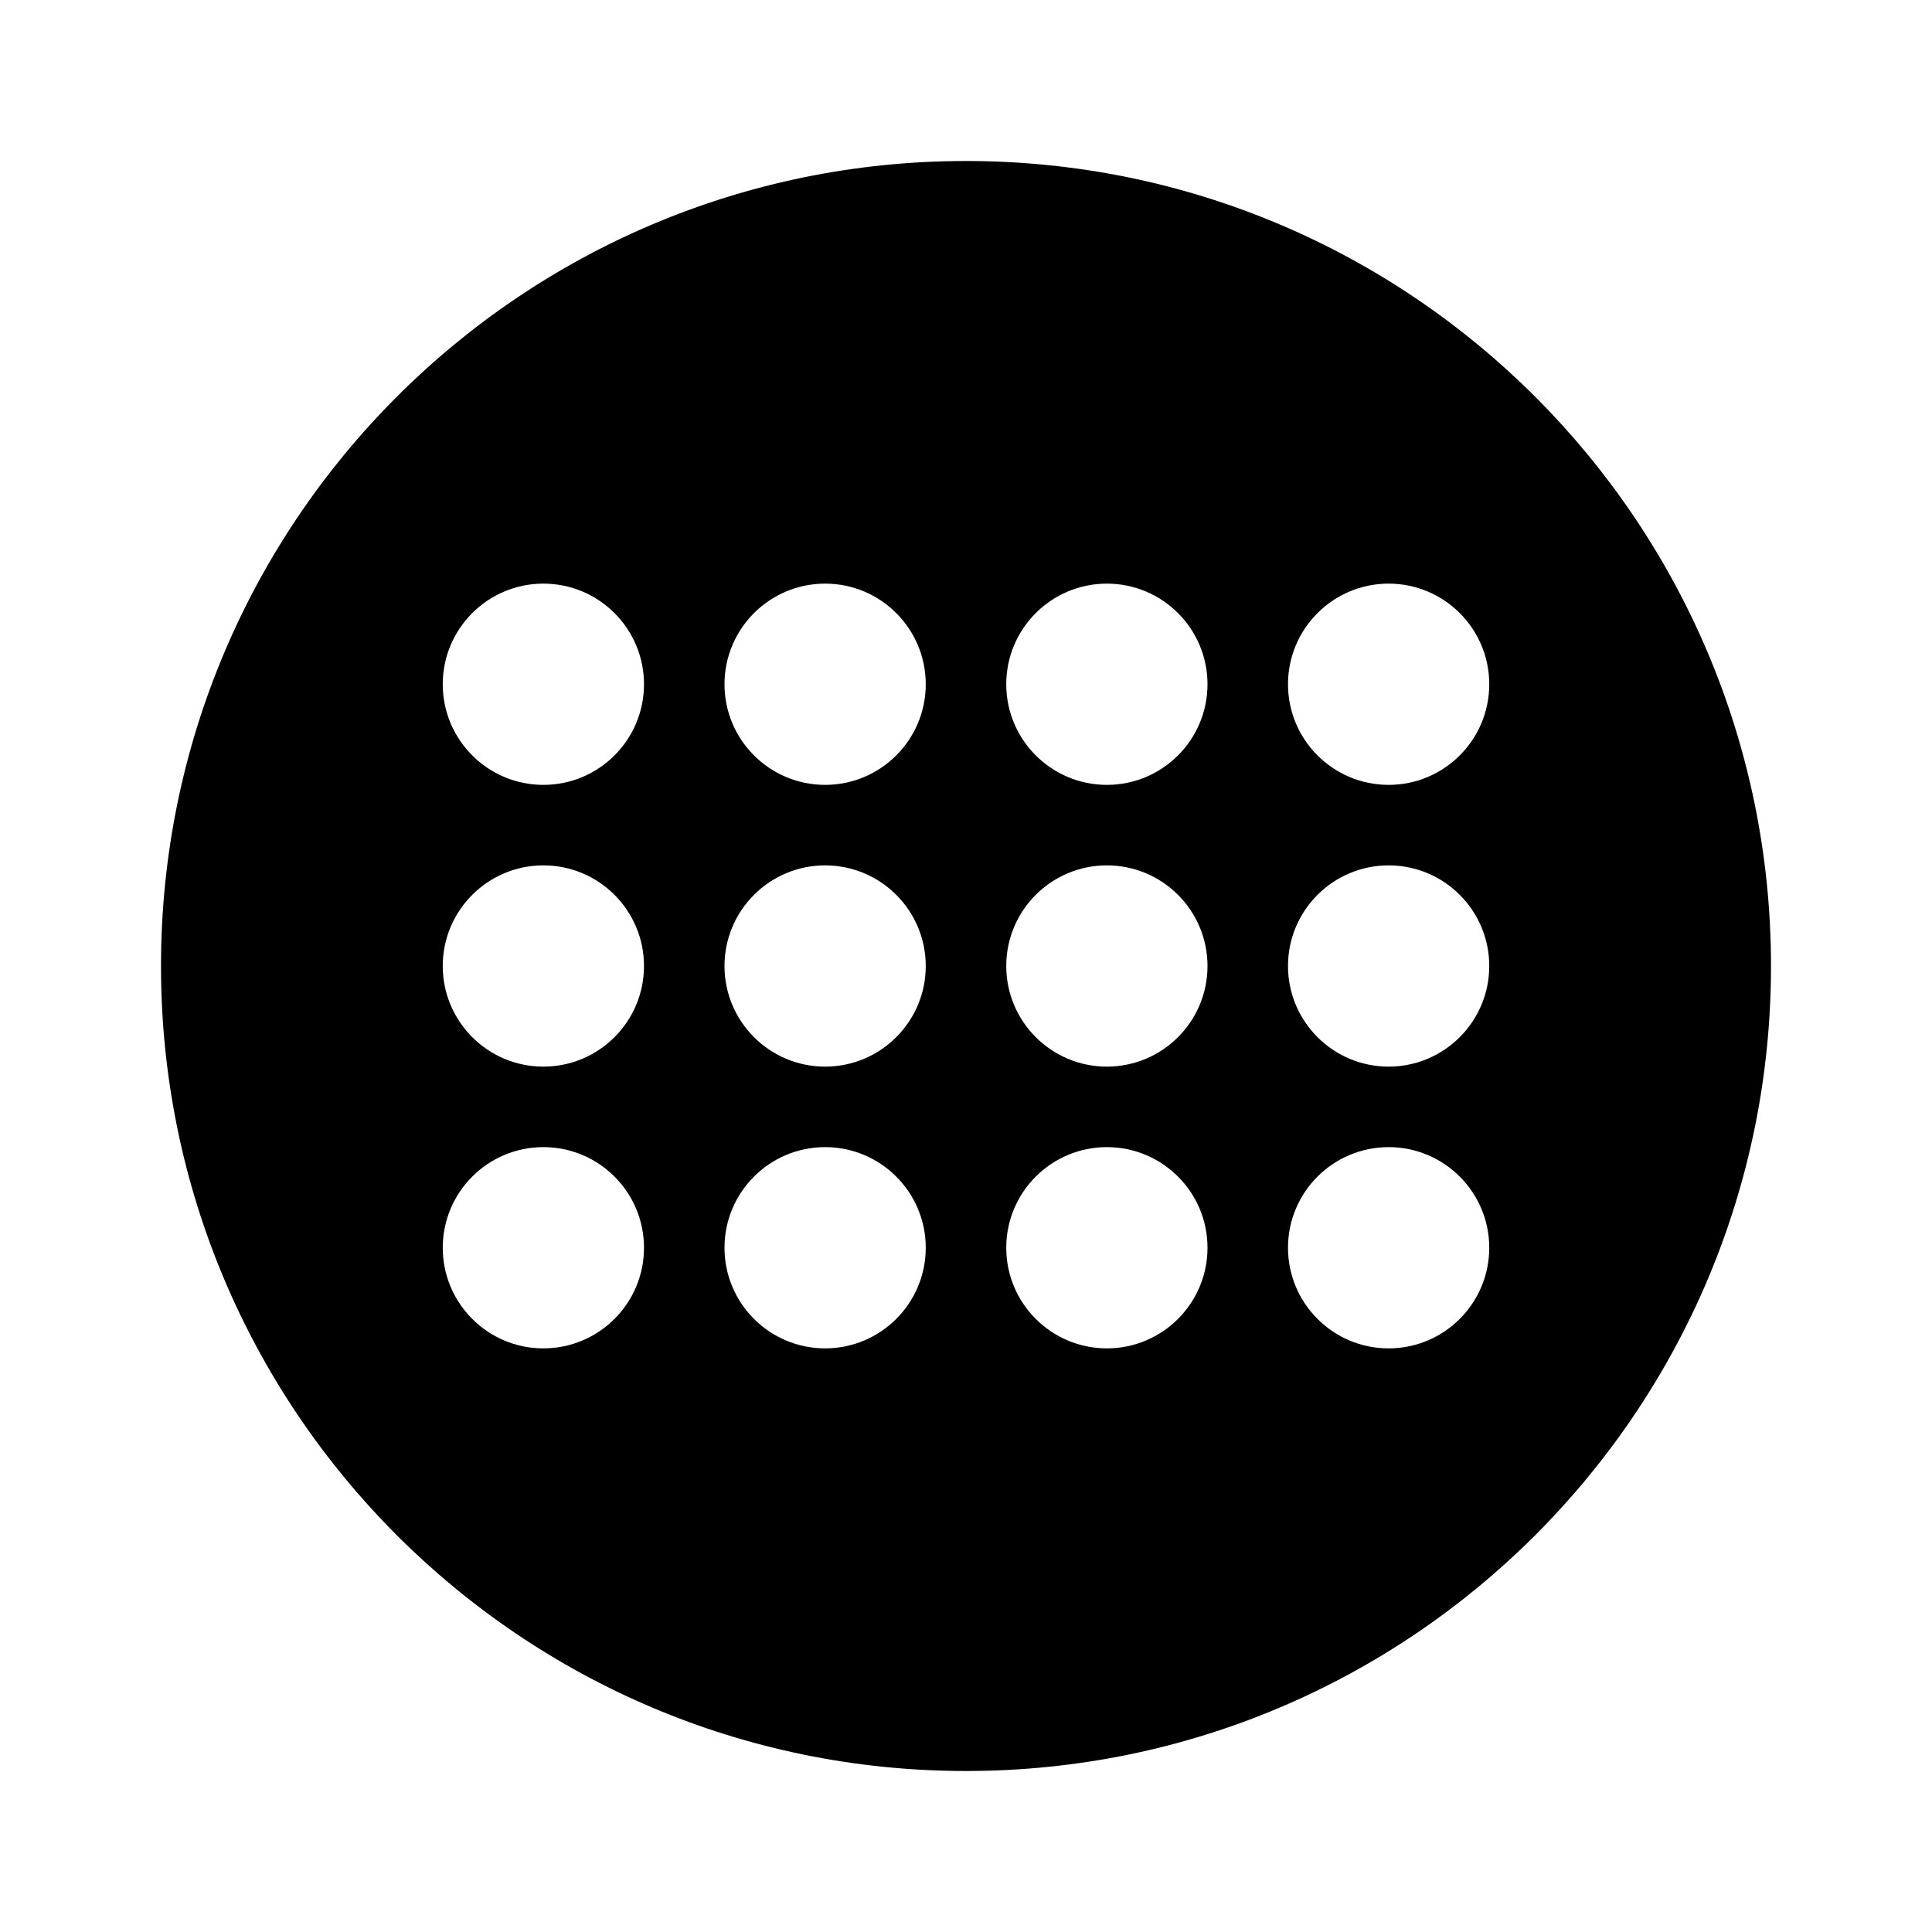 <svg width="24" height="24" viewBox="0 0 24 24" fill="currentColor" xmlns="http://www.w3.org/2000/svg"><path fill-rule="evenodd" clip-rule="evenodd" d="M22 12C22 17.523 17.523 22 12 22C6.477 22 2 17.523 2 12C2 6.477 6.477 2 12 2C17.523 2 22 6.477 22 12ZM8 8.5C8 9.19 7.44 9.75 6.75 9.75C6.06 9.75 5.5 9.19 5.5 8.5C5.5 7.81 6.06 7.25 6.75 7.25C7.44 7.25 8 7.81 8 8.5ZM6.75 13.25C7.44 13.25 8 12.69 8 12C8 11.31 7.44 10.75 6.75 10.75C6.06 10.75 5.5 11.31 5.5 12C5.5 12.69 6.06 13.25 6.75 13.25ZM8 15.5C8 16.19 7.44 16.75 6.75 16.75C6.06 16.75 5.5 16.19 5.5 15.5C5.5 14.81 6.06 14.25 6.75 14.25C7.44 14.25 8 14.81 8 15.5ZM17.25 9.75C17.94 9.75 18.5 9.19 18.5 8.5C18.5 7.81 17.94 7.25 17.25 7.25C16.56 7.25 16 7.81 16 8.5C16 9.19 16.56 9.75 17.25 9.75ZM18.5 12C18.5 12.69 17.94 13.25 17.25 13.25C16.56 13.25 16 12.69 16 12C16 11.31 16.56 10.75 17.25 10.75C17.94 10.75 18.5 11.31 18.5 12ZM17.25 16.75C17.94 16.75 18.5 16.19 18.5 15.5C18.5 14.81 17.94 14.25 17.25 14.25C16.56 14.25 16 14.81 16 15.5C16 16.19 16.56 16.75 17.25 16.75ZM15 8.5C15 9.19 14.44 9.75 13.75 9.75C13.06 9.75 12.5 9.19 12.5 8.5C12.5 7.81 13.06 7.25 13.75 7.25C14.44 7.25 15 7.81 15 8.5ZM13.75 13.25C14.44 13.25 15 12.69 15 12C15 11.31 14.44 10.75 13.75 10.75C13.06 10.75 12.5 11.31 12.5 12C12.5 12.69 13.06 13.25 13.75 13.25ZM15 15.5C15 16.19 14.44 16.75 13.75 16.75C13.06 16.75 12.5 16.19 12.5 15.5C12.5 14.81 13.06 14.25 13.75 14.25C14.44 14.25 15 14.81 15 15.5ZM10.25 9.75C10.94 9.75 11.5 9.19 11.5 8.5C11.5 7.81 10.94 7.25 10.25 7.25C9.56 7.25 9 7.81 9 8.5C9 9.19 9.56 9.75 10.25 9.75ZM11.5 12C11.5 12.69 10.94 13.25 10.25 13.25C9.56 13.25 9 12.69 9 12C9 11.31 9.56 10.75 10.25 10.75C10.94 10.75 11.5 11.31 11.5 12ZM10.25 16.75C10.94 16.75 11.5 16.19 11.5 15.5C11.5 14.81 10.94 14.25 10.25 14.25C9.56 14.25 9 14.81 9 15.5C9 16.19 9.56 16.75 10.25 16.75Z"/></svg>